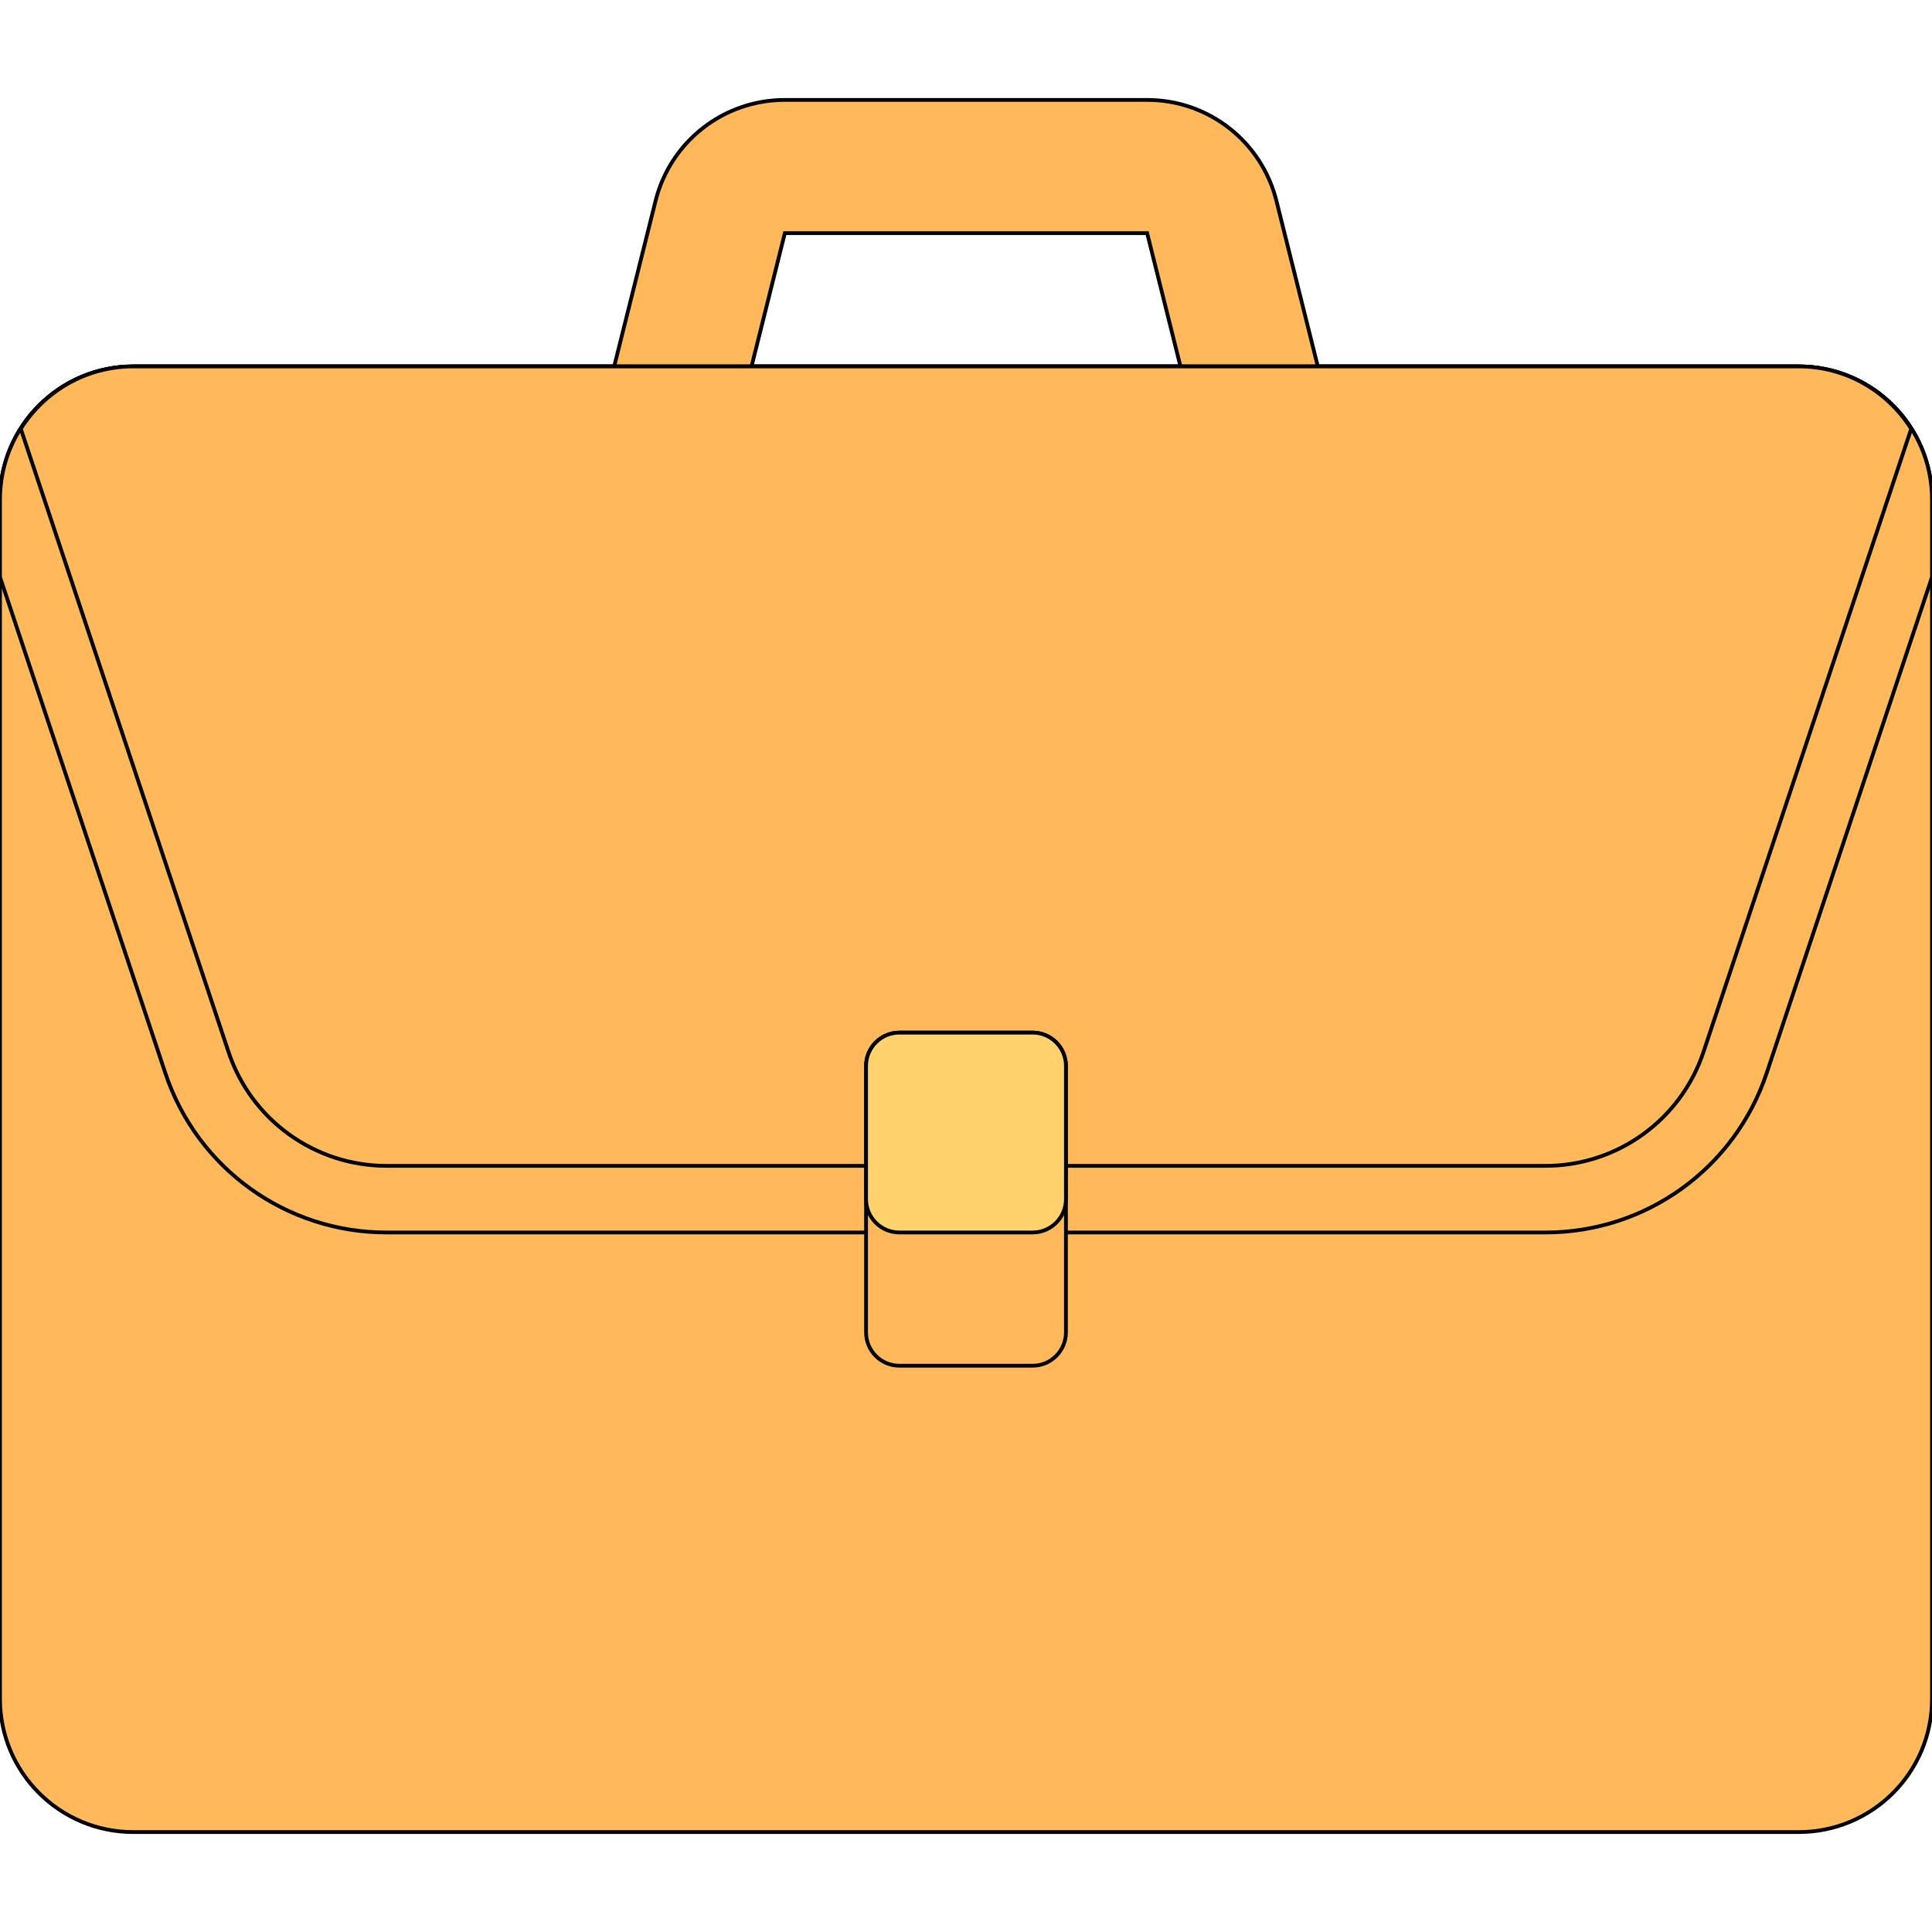 <!DOCTYPE svg PUBLIC "-//W3C//DTD SVG 1.1//EN" "http://www.w3.org/Graphics/SVG/1.1/DTD/svg11.dtd">
<!-- Uploaded to: SVG Repo, www.svgrepo.com, Transformed by: SVG Repo Mixer Tools -->
<svg height="800px" width="800px" version="1.1" id="Layer_1" xmlns="http://www.w3.org/2000/svg" xmlns:xlink="http://www.w3.org/1999/xlink" viewBox="0 0 512 512" xml:space="preserve" fill="#000000" stroke="#000000">
<g id="SVGRepo_bgCarrier" stroke-width="0"/>
<g id="SVGRepo_tracerCarrier" stroke-linecap="round" stroke-linejoin="round"/>
<g id="SVGRepo_iconCarrier"> <path style="fill:#FFB95A;" d="M476.69,97.103H349.235l-10.967-43.871c-3.94-15.75-18.026-26.75-34.259-26.75h-96.018 c-16.233,0-30.319,11-34.259,26.75l-10.967,43.871H35.31C15.809,97.103,0,112.913,0,132.414v317.793 c0,19.501,15.809,35.31,35.31,35.31H476.69c19.501,0,35.31-15.809,35.31-35.31V132.414C512,112.913,496.191,97.103,476.69,97.103z M199.164,97.103l8.828-35.31h96.018l8.828,35.31H199.164z"/> <path style="fill:#FFB95A;" d="M512,132.414c0-19.501-15.809-35.31-35.31-35.31H35.31C15.809,97.103,0,112.913,0,132.414v20.52 l43.811,131.435c8.424,25.272,31.982,42.252,58.623,42.252h307.133c26.639,0,50.198-16.98,58.622-42.253L512,152.934V132.414z"/> <path style="fill:#FFB95A;" d="M5.51,113.631l55.051,165.154c6.008,18.024,22.874,30.18,41.874,30.18h307.133 c18.998,0,35.865-12.157,41.874-30.18l55.051-165.154c-6.255-9.902-17.224-16.527-29.802-16.527H35.31 C22.732,97.103,11.764,103.729,5.51,113.631z"/> <path style="fill:#FFB95A;" d="M273.655,361.931h-35.31c-4.875,0-8.828-3.953-8.828-8.828v-70.621c0-4.875,3.953-8.828,8.828-8.828 h35.31c4.875,0,8.828,3.953,8.828,8.828v70.621C282.483,357.978,278.53,361.931,273.655,361.931z"/> <path style="fill:#FFD26E;" d="M273.655,326.621h-35.31c-4.875,0-8.828-3.953-8.828-8.828v-35.31c0-4.875,3.953-8.828,8.828-8.828 h35.31c4.875,0,8.828,3.953,8.828,8.828v35.31C282.483,322.668,278.53,326.621,273.655,326.621z"/> </g>
</svg>